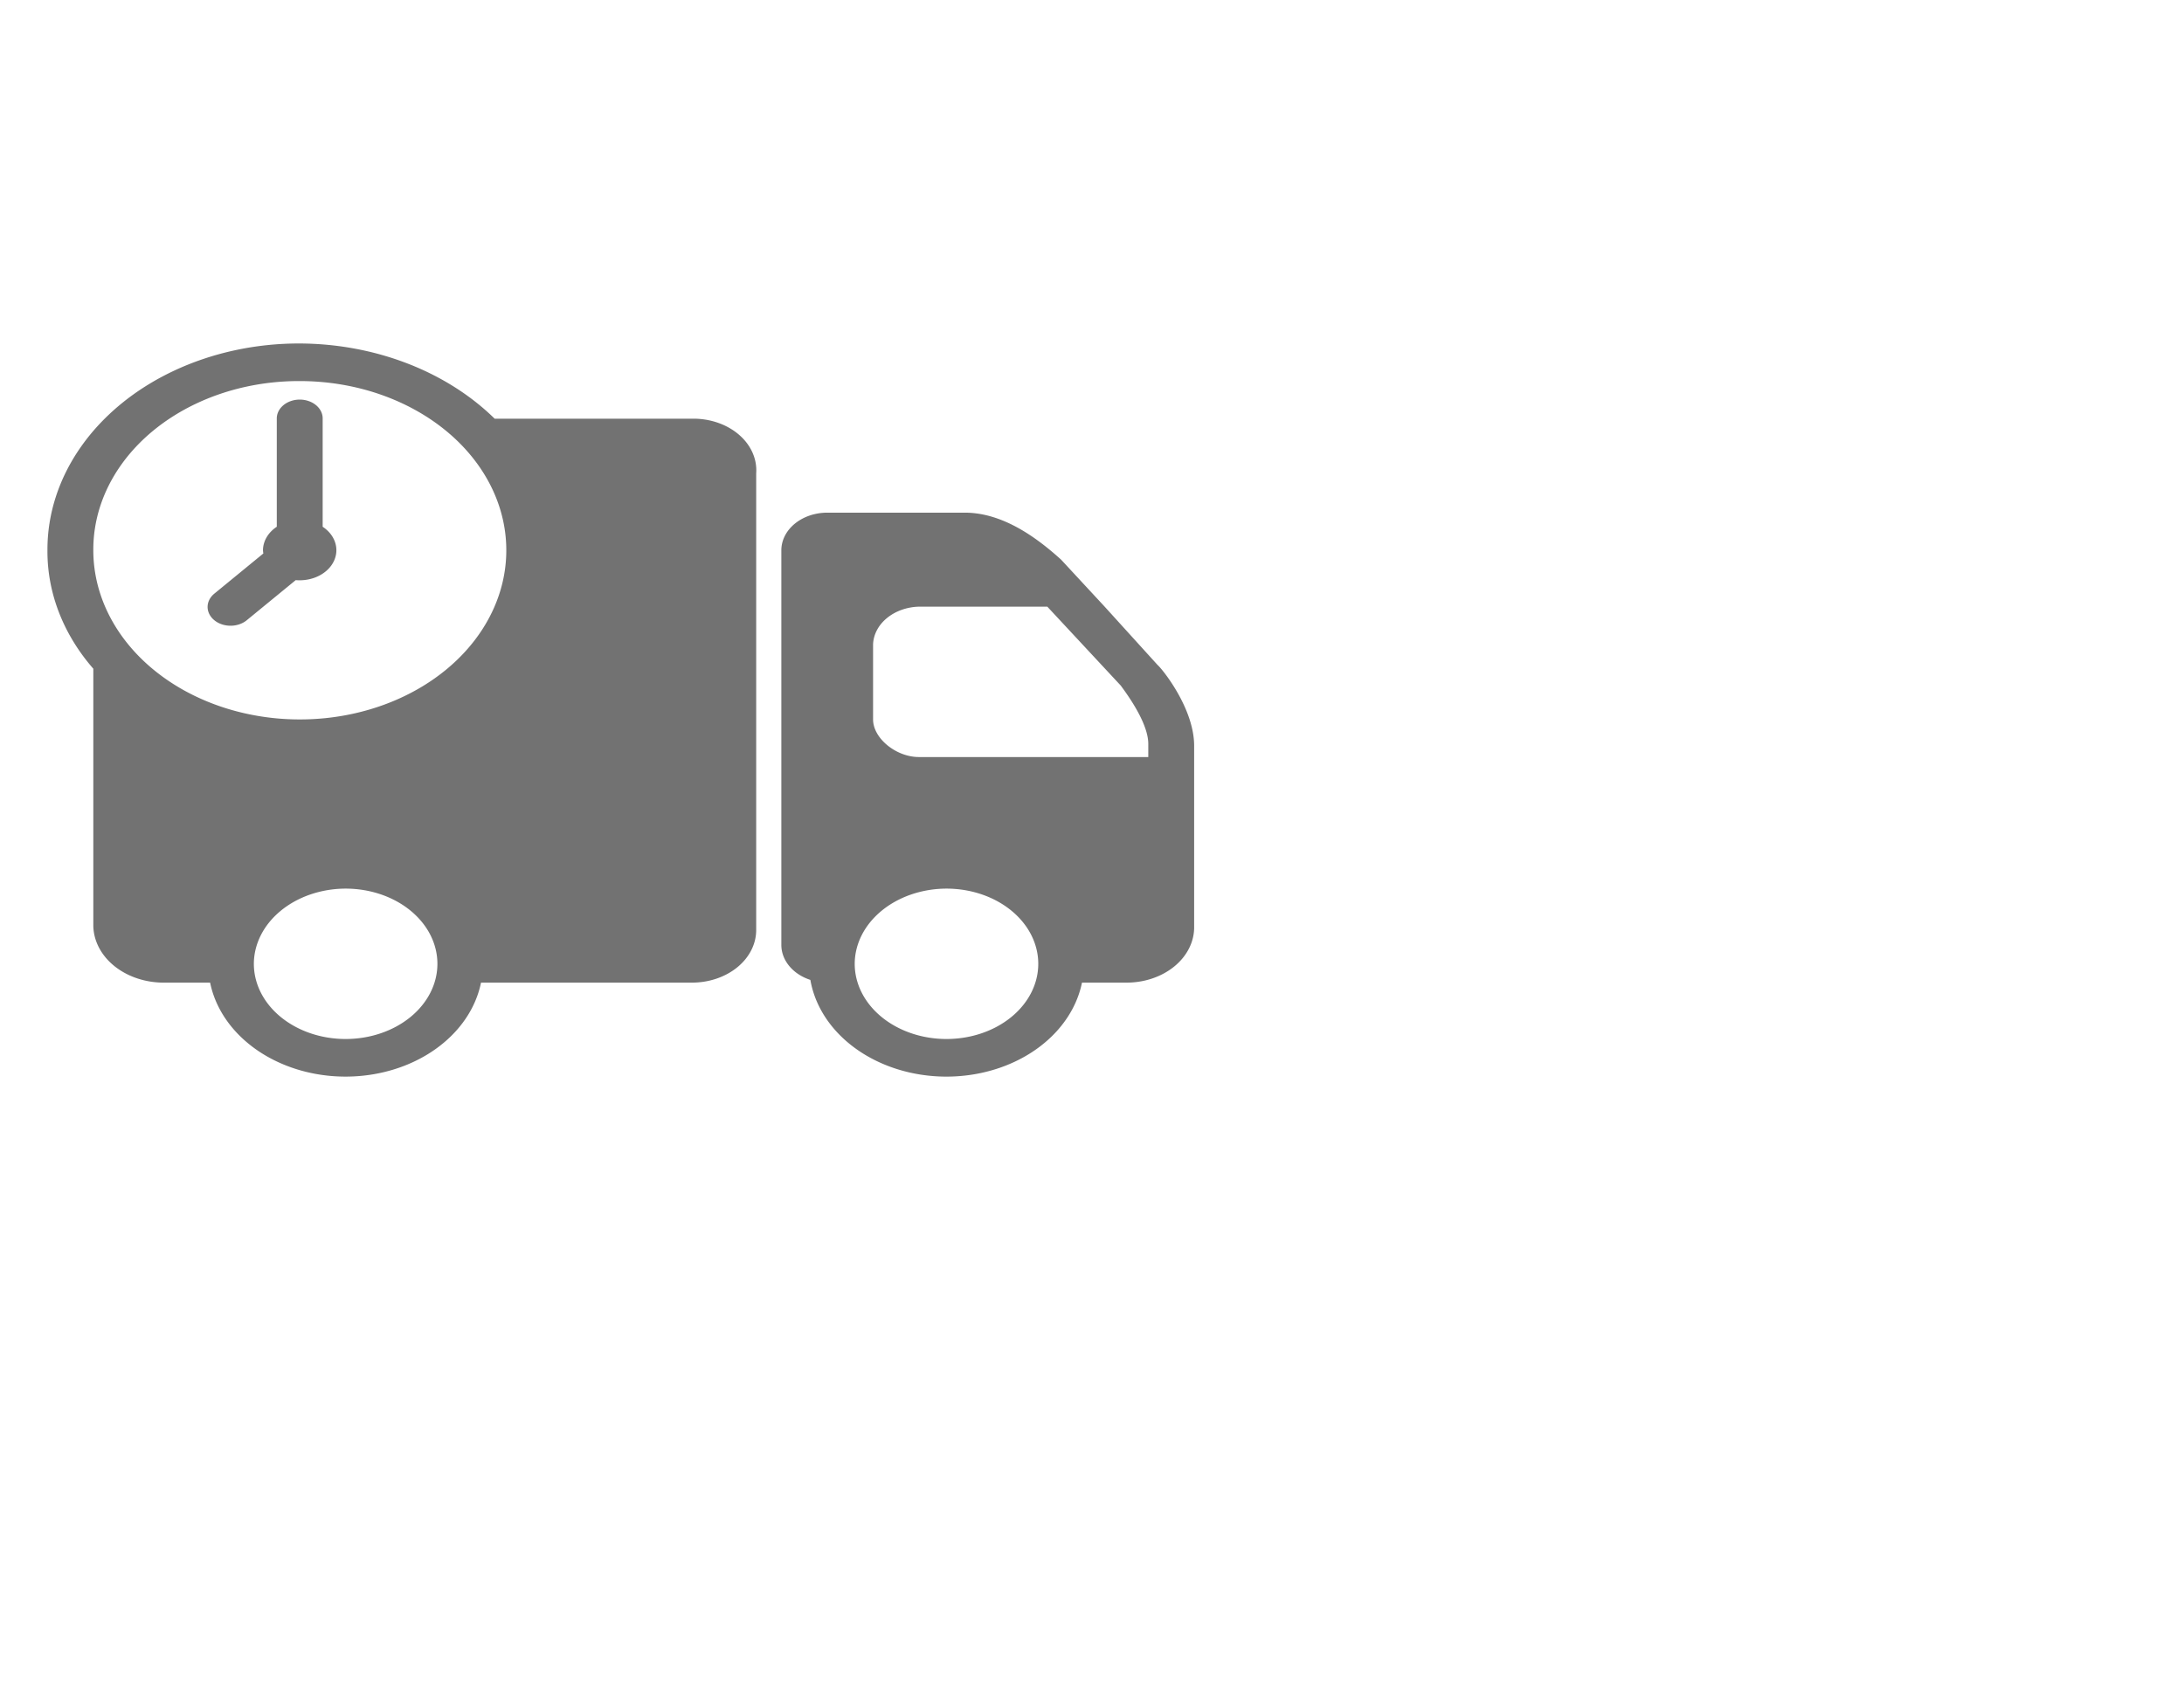 <?xml version="1.0" encoding="UTF-8" standalone="no"?>
<svg
   xmlns:dc="http://purl.org/dc/elements/1.1/"
   xmlns:cc="http://creativecommons.org/ns#"
   xmlns:rdf="http://www.w3.org/1999/02/22-rdf-syntax-ns#"
   xmlns:svg="http://www.w3.org/2000/svg"
   xmlns="http://www.w3.org/2000/svg"
   xmlns:sodipodi="http://sodipodi.sourceforge.net/DTD/sodipodi-0.dtd"
   xmlns:inkscape="http://www.inkscape.org/namespaces/inkscape"
   width="203.037"
   height="158.434"
   viewBox="0 0 203.037 158.434"
   version="1.1"
   id="svg3"
   sodipodi:docname="waiting logo.svg"
   inkscape:version="1.0.1 (1.0.1+r73)">
  <defs
     id="defs7" />
  <sodipodi:namedview
     pagecolor="#ffffff"
     bordercolor="#666666"
     borderopacity="1"
     objecttolerance="10"
     gridtolerance="10"
     guidetolerance="10"
     inkscape:pageopacity="0"
     inkscape:pageshadow="2"
     inkscape:window-width="1528"
     inkscape:window-height="836"
     id="namedview5"
     showgrid="false"
     inkscape:zoom="4.3046314"
     inkscape:cx="101.5185"
     inkscape:cy="69.924686"
     inkscape:window-x="72"
     inkscape:window-y="27"
     inkscape:window-maximized="1"
     inkscape:current-layer="svg3"
     inkscape:document-rotation="0" />
  <path
     id="icons8-deliver_food"
     d="M 27.864,31.939 A 23.386,19.165 0 0 0 4.411,51.167 22.896,18.763 0 0 0 8.675,62.182 v 23.946 a 6.555,5.372 0 0 0 6.395,5.243 h 4.463 a 12.767,10.463 0 0 0 25.185,0 h 19.602 a 5.968,4.891 0 0 0 5.98,-4.896 v -42.47 a 5.85,4.794 0 0 0 -5.764,-5.073 H 45.986 A 23.772,19.481 0 0 0 27.864,31.939 Z m 0,3.496 A 19.197,15.732 0 1 1 8.675,51.167 19.112,15.662 0 0 1 27.864,35.435 Z m -0.033,1.721 a 2.142,1.756 0 0 0 -2.1,1.775 v 10.05 a 3.457,2.833 0 0 0 -1.283,2.185 c 0.009,0.102 0.017,0.205 0.033,0.301 l -4.521,3.706 a 2.133,1.748 0 1 0 3.015,2.472 l 4.515,-3.7 a 2.821,2.312 0 0 0 0.375,0.014 3.413,2.797 0 0 0 2.132,-4.977 v -10.05 a 2.134,1.749 0 0 0 -2.169,-1.775 z m 49.071,10.515 a 4.273,3.502 0 0 0 -4.264,3.496 V 87.875 a 4.273,3.502 0 0 0 2.698,3.243 12.778,10.472 0 0 0 25.252,0.253 h 4.031 a 6.285,5.151 0 0 0 6.396,-5.244 V 69.35 c 0,-3.496 -2.982,-7.169 -3.407,-7.524 l -4.913,-5.415 -4.048,-4.37 c -2.132,-1.926 -5.33,-4.37 -8.953,-4.37 z m 8.528,8.74 h 11.935 l 6.829,7.34 c 0.641,0.874 2.557,3.496 2.557,5.422 v 1.222 H 85.43 c -2.132,0 -4.264,-1.748 -4.264,-3.496 V 59.907 a 4.42,3.622 0 0 1 4.264,-3.496 z M 32.128,82.63 a 8.532,6.992 0 1 1 -8.528,6.992 8.558,7.014 0 0 1 8.528,-6.992 z m 55.859,0 a 8.532,6.992 0 1 1 -8.528,6.992 8.558,7.014 0 0 1 8.528,-6.992 z"
     fill="#727272"
     style="stroke-width:0.475" />
</svg>
